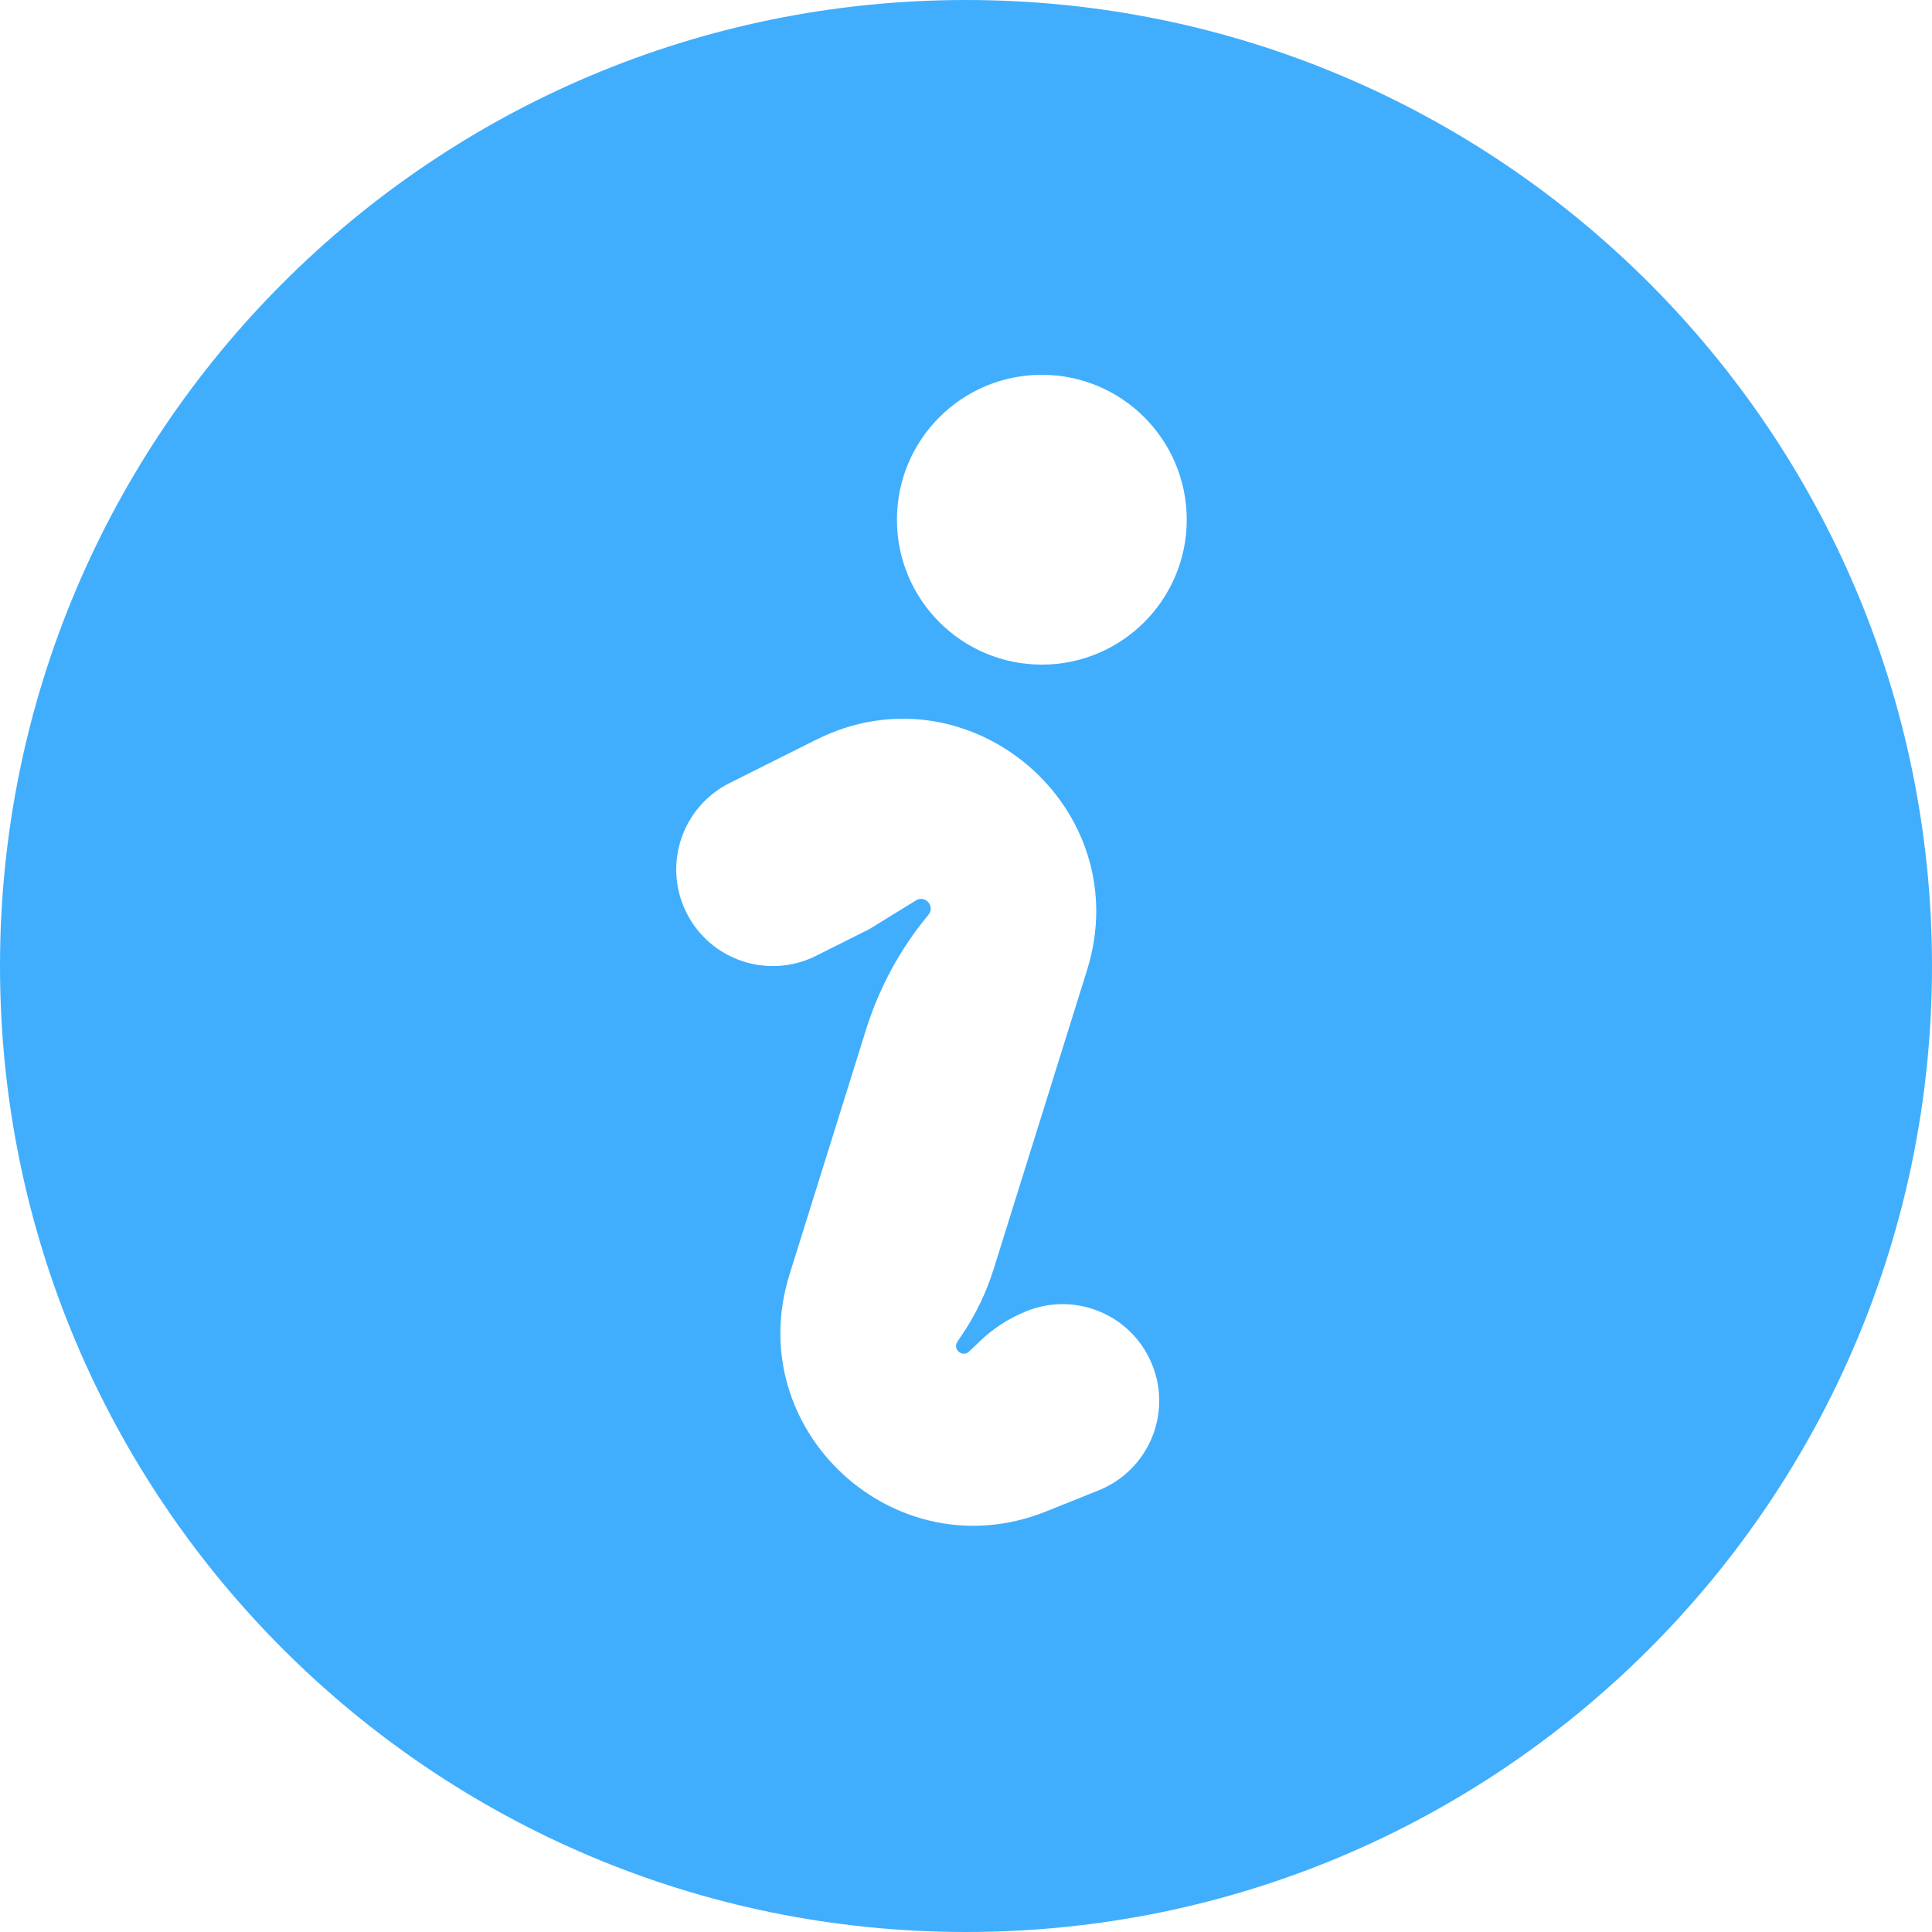 <svg width="20" height="20" viewBox="0 0 20 20" fill="none" xmlns="http://www.w3.org/2000/svg">
<path fill-rule="evenodd" clip-rule="evenodd" d="M20 10C20 15.523 15.523 20 10 20C4.477 20 0 15.523 0 10C0 4.477 4.477 0 10 0C15.523 0 20 4.477 20 10ZM8.45 7.657C10.027 6.869 11.779 8.359 11.253 10.043L10.285 13.141C10.21 13.379 10.102 13.606 9.962 13.813L9.911 13.889C9.858 13.968 9.964 14.056 10.032 13.991L10.143 13.885C10.283 13.75 10.448 13.644 10.629 13.572C11.141 13.367 11.723 13.616 11.928 14.129C12.134 14.642 11.884 15.224 11.371 15.429L10.825 15.648C9.26 16.273 7.67 14.802 8.173 13.194L8.965 10.659C9.101 10.224 9.32 9.82 9.611 9.47C9.683 9.382 9.578 9.261 9.482 9.321L9 9.618L8.447 9.895C7.953 10.142 7.353 9.942 7.106 9.448C6.859 8.954 7.059 8.353 7.553 8.106L8.45 7.657ZM10.785 6.88C11.613 6.88 12.285 6.208 12.285 5.38C12.285 4.551 11.613 3.88 10.785 3.88C9.956 3.88 9.285 4.551 9.285 5.38C9.285 6.208 9.956 6.88 10.785 6.88Z" fill="#40AEFD"/>
</svg>
